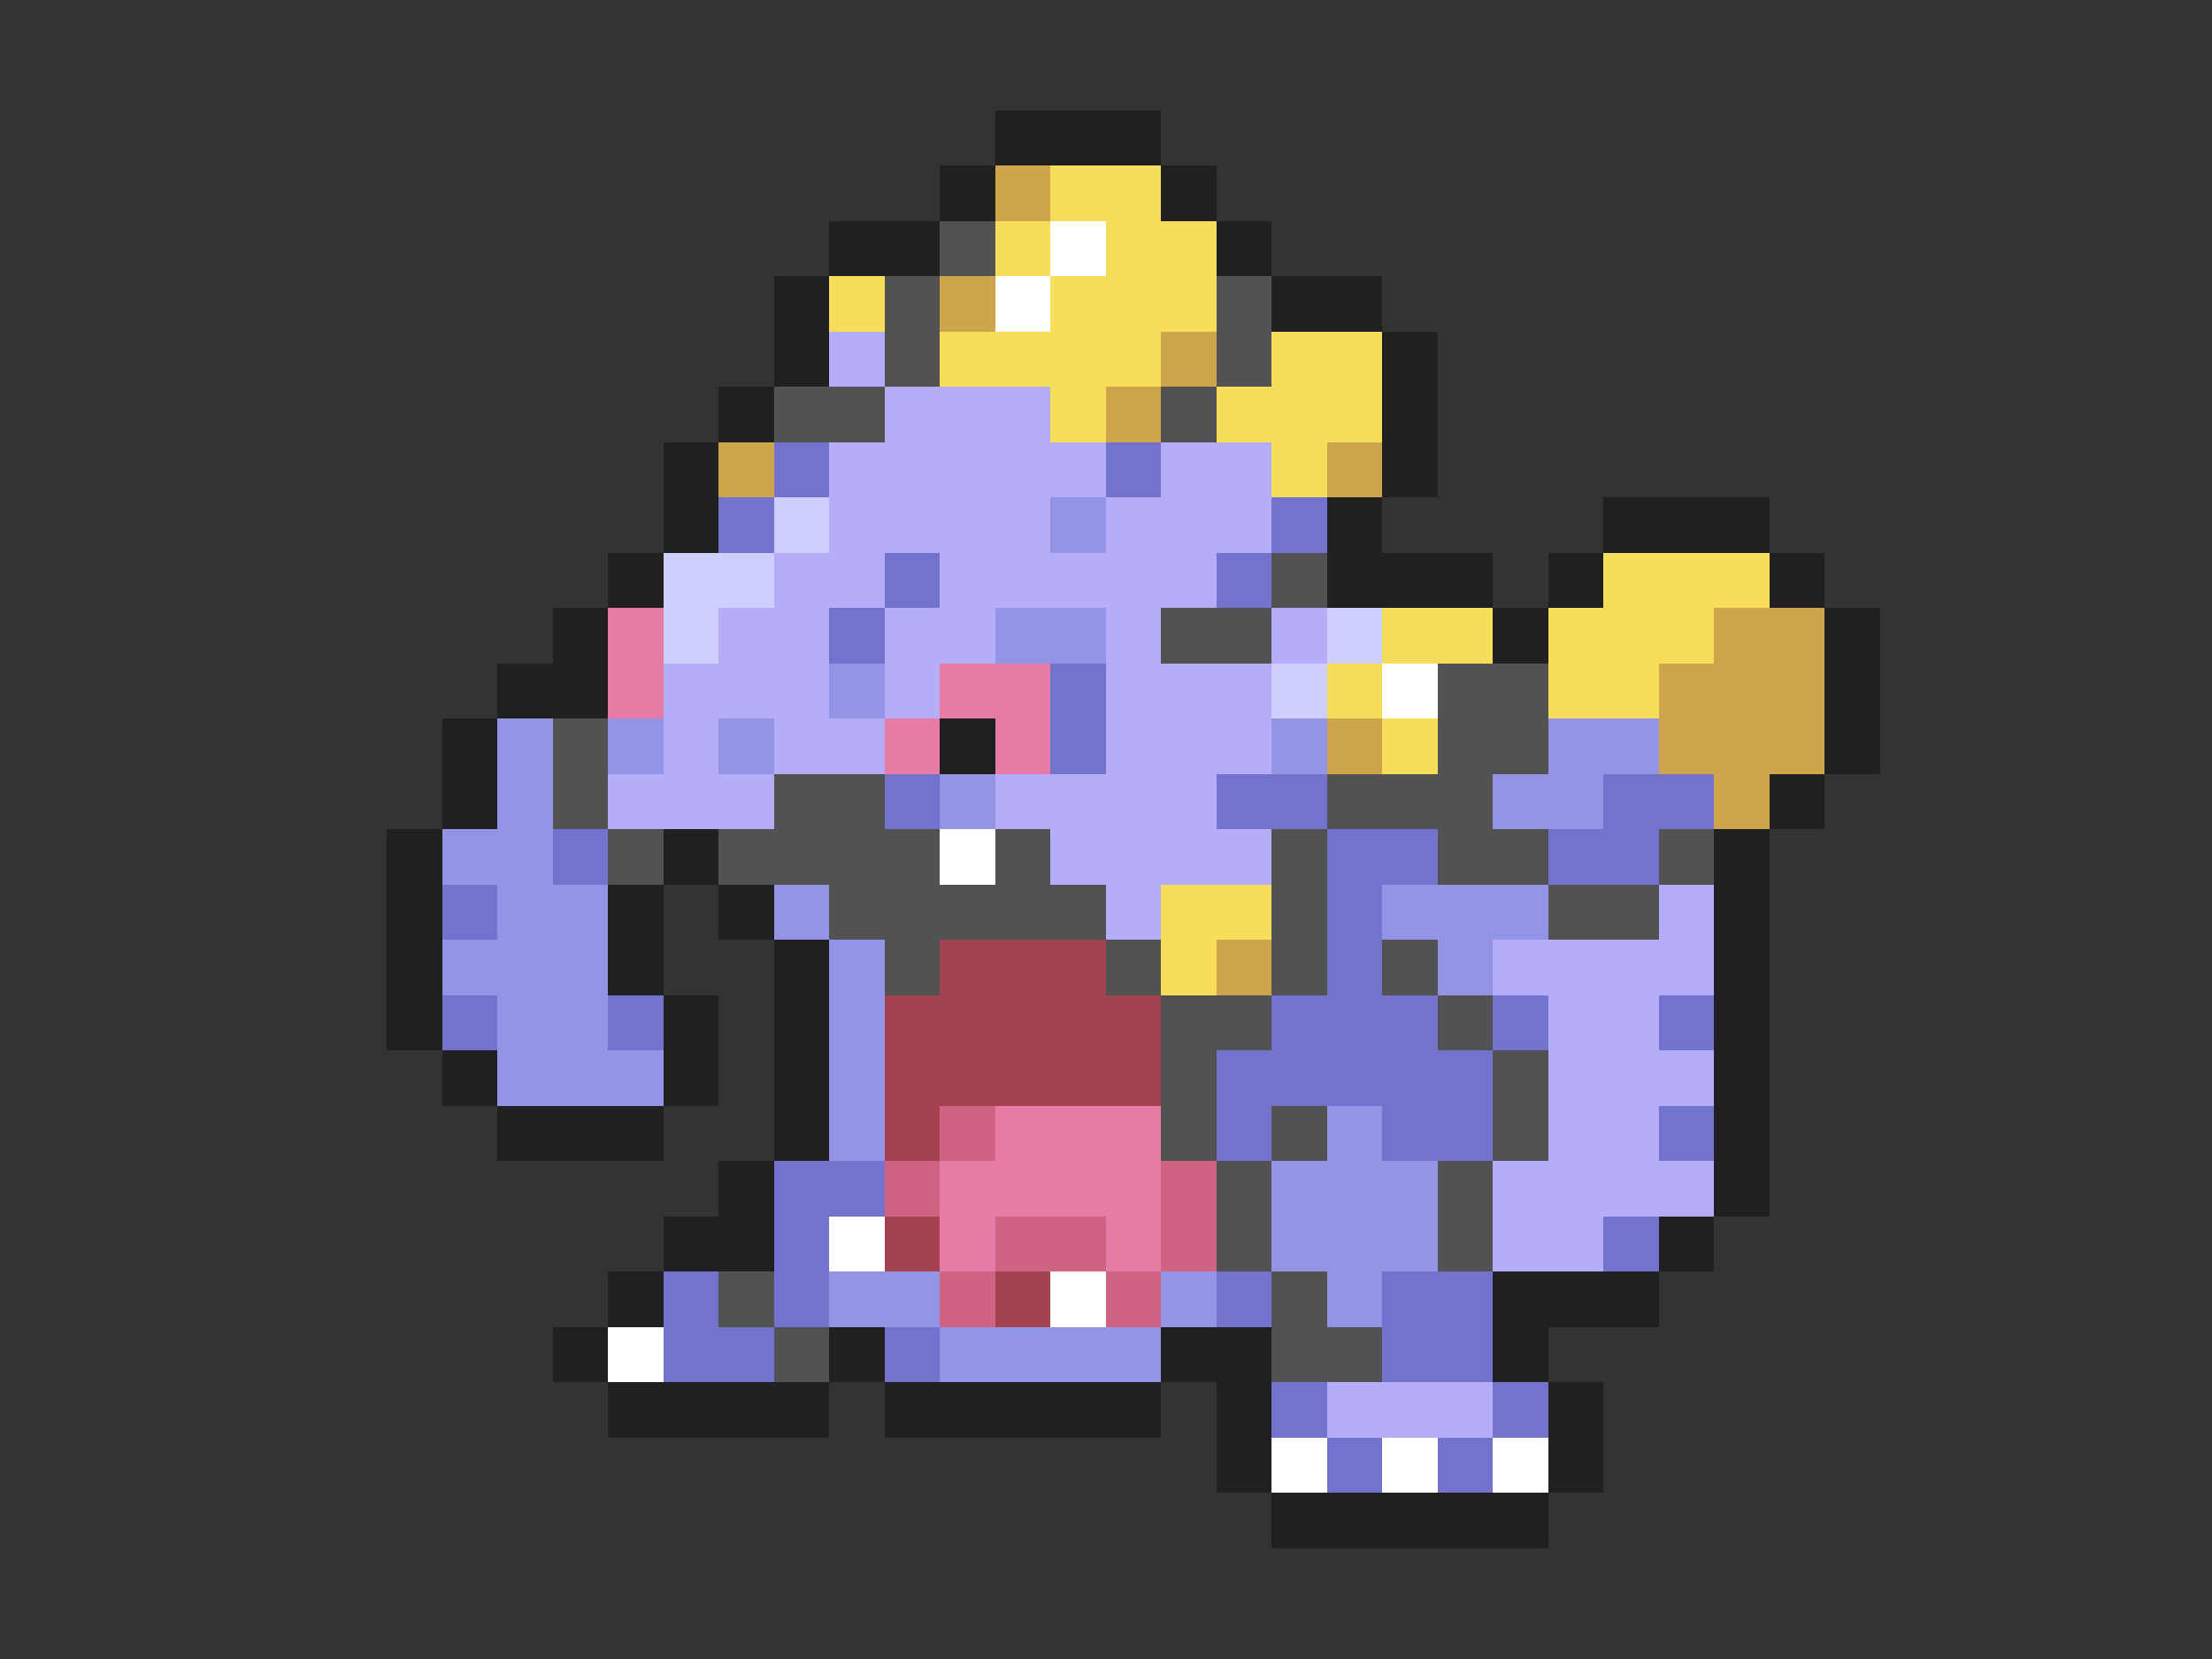 <svg xmlns="http://www.w3.org/2000/svg" viewBox="0 -0.5 40 30" shape-rendering="crispEdges">
<rect x="0" y="-0.5" width="40" height="30" fill="#333333" stroke="none"/>
<path stroke="#202020" d="M18 2h3M17 3h1M21 3h1M15 4h2M22 4h1M14 5h1M23 5h2M14 6h1M25 6h1M13 7h1M25 7h1M12 8h1M25 8h1M12 9h1M24 9h1M29 9h3M11 10h1M24 10h3M28 10h1M32 10h1M10 11h1M27 11h1M33 11h1M9 12h2M33 12h1M8 13h1M17 13h1M33 13h1M8 14h1M32 14h1M7 15h1M12 15h1M31 15h1M7 16h1M11 16h1M13 16h1M31 16h1M7 17h1M11 17h1M14 17h1M31 17h1M7 18h1M12 18h1M14 18h1M31 18h1M8 19h1M12 19h1M14 19h1M31 19h1M9 20h3M14 20h1M31 20h1M13 21h1M31 21h1M12 22h2M30 22h1M11 23h1M27 23h3M10 24h1M15 24h1M21 24h2M27 24h1M11 25h4M16 25h5M22 25h1M28 25h1M22 26h1M28 26h1M23 27h5" />
<path stroke="#cea54a" d="M18 3h1M17 5h1M21 6h1M20 7h1M13 8h1M24 8h1M31 11h2M30 12h3M24 13h1M30 13h3M31 14h1M22 17h1" />
<path stroke="#f7de5a" d="M19 3h2M18 4h1M20 4h2M15 5h1M19 5h3M17 6h4M23 6h2M19 7h1M22 7h3M23 8h1M29 10h3M25 11h2M28 11h3M24 12h1M28 12h2M25 13h1M21 16h2M21 17h1" />
<path stroke="#525252" d="M17 4h1M16 5h1M22 5h1M16 6h1M22 6h1M14 7h2M21 7h1M23 10h1M21 11h2M26 12h2M10 13h1M26 13h2M10 14h1M14 14h2M24 14h3M11 15h1M13 15h4M18 15h1M23 15h1M26 15h2M30 15h1M15 16h5M23 16h1M28 16h2M16 17h1M20 17h1M23 17h1M25 17h1M21 18h2M26 18h1M21 19h1M27 19h1M21 20h1M23 20h1M27 20h1M22 21h1M26 21h1M22 22h1M26 22h1M13 23h1M23 23h1M14 24h1M23 24h2" />
<path stroke="#ffffff" d="M19 4h1M18 5h1M25 12h1M17 15h1M15 22h1M19 23h1M11 24h1M23 26h1M25 26h1M27 26h1" />
<path stroke="#b5adf7" d="M15 6h1M16 7h3M15 8h5M21 8h2M15 9h4M20 9h3M14 10h2M17 10h5M13 11h2M16 11h2M20 11h1M23 11h1M12 12h3M16 12h1M20 12h3M12 13h1M14 13h2M20 13h3M11 14h3M18 14h4M19 15h4M20 16h1M30 16h1M27 17h4M28 18h2M28 19h3M28 20h2M27 21h4M27 22h2M24 25h3" />
<path stroke="#7373ce" d="M14 8h1M20 8h1M13 9h1M23 9h1M16 10h1M22 10h1M15 11h1M19 12h1M19 13h1M16 14h1M22 14h2M29 14h2M10 15h1M24 15h2M28 15h2M8 16h1M24 16h1M24 17h1M8 18h1M11 18h1M23 18h3M27 18h1M30 18h1M22 19h5M22 20h1M25 20h2M30 20h1M14 21h2M14 22h1M29 22h1M12 23h1M14 23h1M22 23h1M25 23h2M12 24h2M16 24h1M25 24h2M23 25h1M27 25h1M24 26h1M26 26h1" />
<path stroke="#ceceff" d="M14 9h1M12 10h2M12 11h1M24 11h1M23 12h1" />
<path stroke="#9494e6" d="M19 9h1M18 11h2M15 12h1M9 13h1M11 13h1M13 13h1M23 13h1M28 13h2M9 14h1M17 14h1M27 14h2M8 15h2M9 16h2M14 16h1M25 16h3M8 17h3M15 17h1M26 17h1M9 18h2M15 18h1M9 19h3M15 19h1M15 20h1M24 20h1M23 21h3M23 22h3M15 23h2M21 23h1M24 23h1M17 24h4" />
<path stroke="#e67ba5" d="M11 11h1M11 12h1M17 12h2M16 13h1M18 13h1M18 20h3M17 21h4M17 22h1M20 22h1" />
<path stroke="#a54252" d="M17 17h3M16 18h5M16 19h5M16 20h1M16 22h1M18 23h1" />
<path stroke="#ce6384" d="M17 20h1M16 21h1M21 21h1M18 22h2M21 22h1M17 23h1M20 23h1" />
</svg>